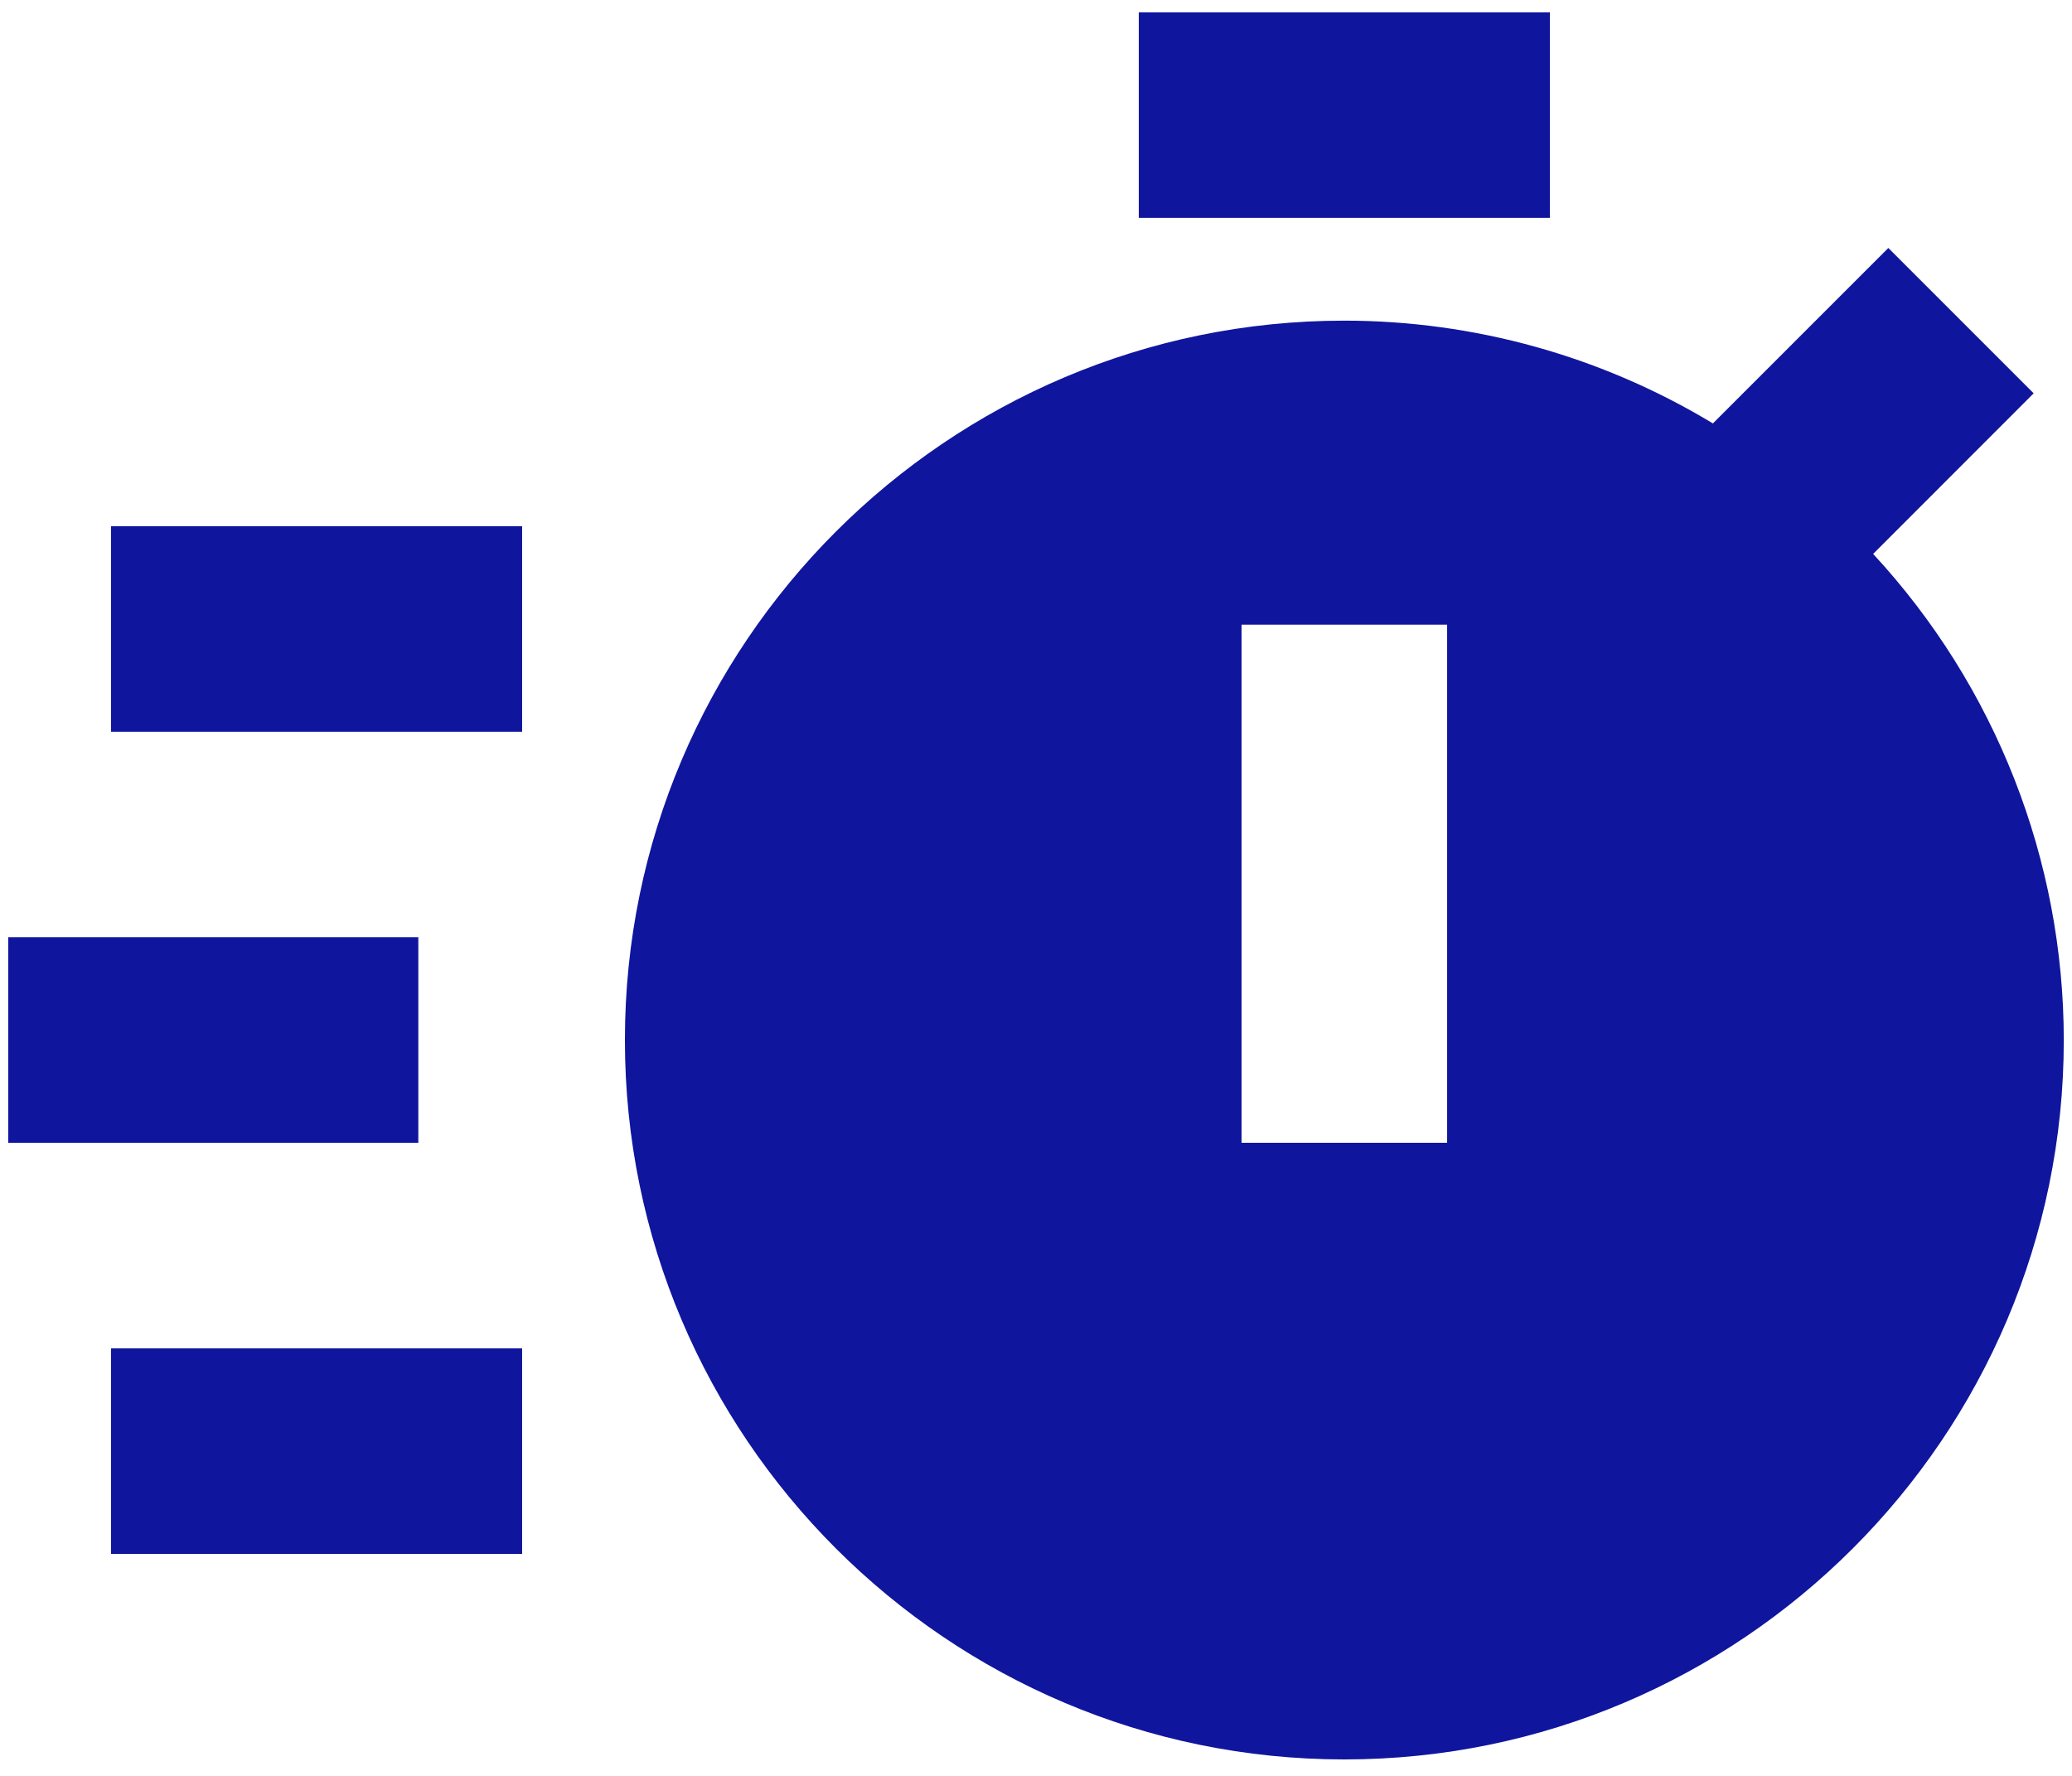 <svg width="84" height="72" viewBox="0 0 84 72" fill="none" xmlns="http://www.w3.org/2000/svg">
<path d="M46.167 0.5H62.834V8.833H46.167V0.5ZM4.5 21.333H21.167V29.667H4.5V21.333ZM4.5 54.667H21.167V63H4.5V54.667ZM0.333 38H16.959V46.333H0.333V38ZM82.446 15.946L76.554 10.054L69.442 17.167C64.934 14.442 59.767 13.002 54.5 13C38.421 13 25.334 26.087 25.334 42.167C25.334 58.246 38.421 71.333 54.5 71.333C70.579 71.333 83.667 58.246 83.667 42.167C83.663 34.859 80.903 27.821 75.938 22.458L82.446 15.946ZM58.667 46.333H50.334V25.325H58.667V46.333Z" fill="#0F159D"/>
</svg>
